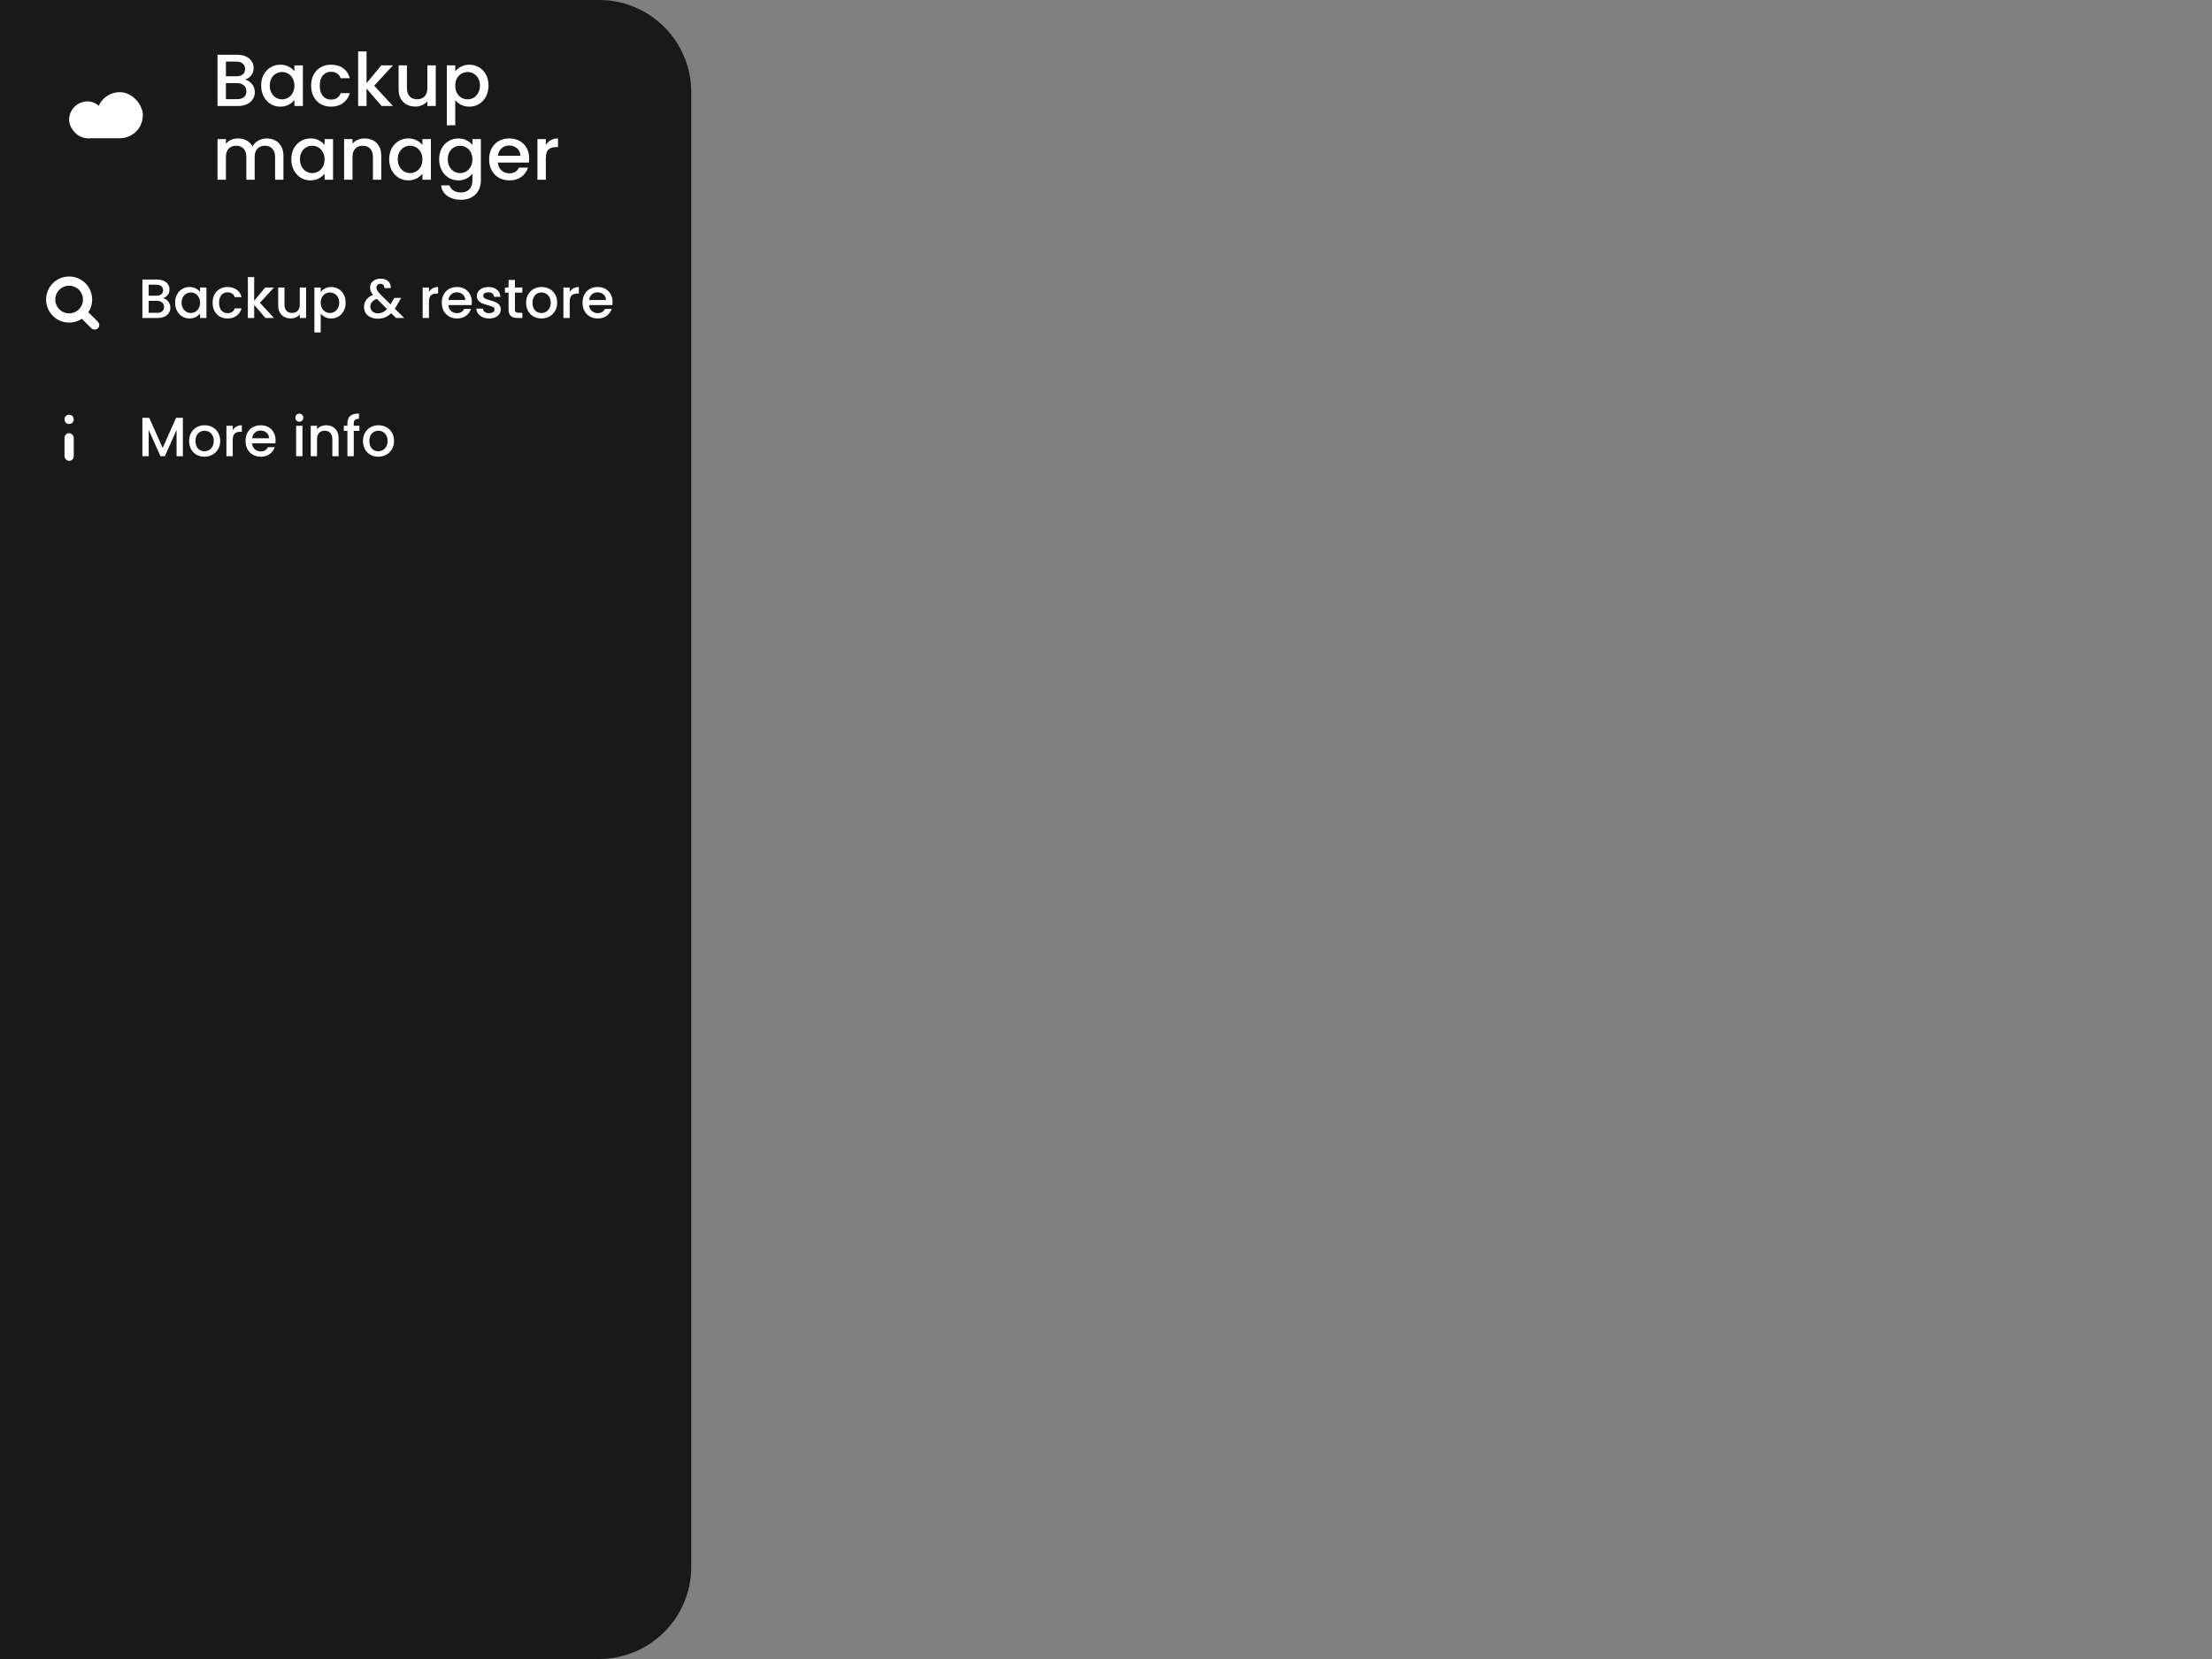 <svg width="480" height="360" viewBox="0 0 480 360" fill="none" xmlns="http://www.w3.org/2000/svg">
<rect x="0" y="0" width="480" height="360" fill="#808080" stroke="none"/>
<path d="M0 0H130C141.046 0 150 8.954 150 20V340C150 351.046 141.046 360 130 360H0V0Z" fill="#191919"/>
<path d="M53.152 17.288C53.749 17.395 54.256 17.709 54.672 18.232C55.088 18.755 55.296 19.347 55.296 20.008C55.296 20.573 55.147 21.085 54.848 21.544C54.56 21.992 54.139 22.349 53.584 22.616C53.029 22.872 52.384 23 51.648 23H47.2V11.88H51.44C52.197 11.88 52.848 12.008 53.392 12.264C53.936 12.52 54.347 12.867 54.624 13.304C54.901 13.731 55.04 14.211 55.04 14.744C55.04 15.384 54.869 15.917 54.528 16.344C54.187 16.771 53.728 17.085 53.152 17.288ZM49.024 16.552H51.28C51.877 16.552 52.341 16.419 52.672 16.152C53.013 15.875 53.184 15.48 53.184 14.968C53.184 14.467 53.013 14.077 52.672 13.8C52.341 13.512 51.877 13.368 51.28 13.368H49.024V16.552ZM51.488 21.512C52.107 21.512 52.592 21.363 52.944 21.064C53.296 20.765 53.472 20.349 53.472 19.816C53.472 19.272 53.285 18.84 52.912 18.52C52.539 18.2 52.043 18.04 51.424 18.04H49.024V21.512H51.488ZM56.67 18.552C56.67 17.667 56.852 16.883 57.214 16.2C57.587 15.517 58.089 14.989 58.718 14.616C59.358 14.232 60.062 14.04 60.83 14.04C61.523 14.04 62.126 14.179 62.638 14.456C63.161 14.723 63.577 15.059 63.886 15.464V14.184H65.726V23H63.886V21.688C63.577 22.104 63.156 22.451 62.622 22.728C62.089 23.005 61.481 23.144 60.798 23.144C60.041 23.144 59.347 22.952 58.718 22.568C58.089 22.173 57.587 21.629 57.214 20.936C56.852 20.232 56.67 19.437 56.67 18.552ZM63.886 18.584C63.886 17.976 63.758 17.448 63.502 17C63.257 16.552 62.931 16.211 62.526 15.976C62.121 15.741 61.684 15.624 61.214 15.624C60.745 15.624 60.307 15.741 59.902 15.976C59.497 16.2 59.166 16.536 58.91 16.984C58.665 17.421 58.542 17.944 58.542 18.552C58.542 19.16 58.665 19.693 58.91 20.152C59.166 20.611 59.497 20.963 59.902 21.208C60.318 21.443 60.755 21.56 61.214 21.56C61.684 21.56 62.121 21.443 62.526 21.208C62.931 20.973 63.257 20.632 63.502 20.184C63.758 19.725 63.886 19.192 63.886 18.584ZM67.514 18.584C67.514 17.677 67.695 16.883 68.058 16.2C68.431 15.507 68.943 14.973 69.594 14.6C70.245 14.227 70.991 14.04 71.834 14.04C72.9 14.04 73.781 14.296 74.474 14.808C75.178 15.309 75.653 16.029 75.898 16.968H73.93C73.77 16.531 73.514 16.189 73.162 15.944C72.81 15.699 72.367 15.576 71.834 15.576C71.087 15.576 70.49 15.843 70.042 16.376C69.605 16.899 69.386 17.635 69.386 18.584C69.386 19.533 69.605 20.275 70.042 20.808C70.49 21.341 71.087 21.608 71.834 21.608C72.89 21.608 73.588 21.144 73.93 20.216H75.898C75.642 21.112 75.162 21.827 74.458 22.36C73.754 22.883 72.879 23.144 71.834 23.144C70.991 23.144 70.245 22.957 69.594 22.584C68.943 22.2 68.431 21.667 68.058 20.984C67.695 20.291 67.514 19.491 67.514 18.584ZM81.204 18.6L85.268 23H82.804L79.54 19.208V23H77.716V11.16H79.54V18.04L82.74 14.184H85.268L81.204 18.6ZM94.559 14.184V23H92.735V21.96C92.447 22.323 92.068 22.611 91.599 22.824C91.14 23.027 90.65 23.128 90.127 23.128C89.434 23.128 88.81 22.984 88.255 22.696C87.711 22.408 87.279 21.981 86.959 21.416C86.65 20.851 86.495 20.168 86.495 19.368V14.184H88.303V19.096C88.303 19.885 88.5 20.493 88.895 20.92C89.29 21.336 89.828 21.544 90.511 21.544C91.194 21.544 91.732 21.336 92.127 20.92C92.532 20.493 92.735 19.885 92.735 19.096V14.184H94.559ZM98.79 15.48C99.099 15.075 99.52 14.733 100.054 14.456C100.587 14.179 101.19 14.04 101.862 14.04C102.63 14.04 103.328 14.232 103.958 14.616C104.598 14.989 105.099 15.517 105.462 16.2C105.824 16.883 106.006 17.667 106.006 18.552C106.006 19.437 105.824 20.232 105.462 20.936C105.099 21.629 104.598 22.173 103.958 22.568C103.328 22.952 102.63 23.144 101.862 23.144C101.19 23.144 100.592 23.011 100.07 22.744C99.547 22.467 99.12 22.125 98.79 21.72V27.192H96.966V14.184H98.79V15.48ZM104.15 18.552C104.15 17.944 104.022 17.421 103.766 16.984C103.52 16.536 103.19 16.2 102.774 15.976C102.368 15.741 101.931 15.624 101.462 15.624C101.003 15.624 100.566 15.741 100.15 15.976C99.744 16.211 99.414 16.552 99.158 17C98.912 17.448 98.79 17.976 98.79 18.584C98.79 19.192 98.912 19.725 99.158 20.184C99.414 20.632 99.744 20.973 100.15 21.208C100.566 21.443 101.003 21.56 101.462 21.56C101.931 21.56 102.368 21.443 102.774 21.208C103.19 20.963 103.52 20.611 103.766 20.152C104.022 19.693 104.15 19.16 104.15 18.552ZM57.872 30.04C58.565 30.04 59.184 30.184 59.728 30.472C60.283 30.76 60.715 31.187 61.024 31.752C61.344 32.317 61.504 33 61.504 33.8V39H59.696V34.072C59.696 33.283 59.499 32.68 59.104 32.264C58.709 31.837 58.171 31.624 57.488 31.624C56.805 31.624 56.261 31.837 55.856 32.264C55.461 32.68 55.264 33.283 55.264 34.072V39H53.456V34.072C53.456 33.283 53.259 32.68 52.864 32.264C52.469 31.837 51.931 31.624 51.248 31.624C50.565 31.624 50.021 31.837 49.616 32.264C49.221 32.68 49.024 33.283 49.024 34.072V39H47.2V30.184H49.024V31.192C49.323 30.829 49.701 30.547 50.16 30.344C50.619 30.141 51.109 30.04 51.632 30.04C52.336 30.04 52.965 30.189 53.52 30.488C54.075 30.787 54.501 31.219 54.8 31.784C55.067 31.251 55.483 30.829 56.048 30.52C56.613 30.2 57.221 30.04 57.872 30.04ZM63.217 34.552C63.217 33.667 63.398 32.883 63.761 32.2C64.134 31.517 64.636 30.989 65.265 30.616C65.905 30.232 66.609 30.04 67.377 30.04C68.07 30.04 68.673 30.179 69.185 30.456C69.708 30.723 70.124 31.059 70.433 31.464V30.184H72.273V39H70.433V37.688C70.124 38.104 69.702 38.451 69.169 38.728C68.636 39.005 68.028 39.144 67.345 39.144C66.588 39.144 65.894 38.952 65.265 38.568C64.636 38.173 64.134 37.629 63.761 36.936C63.398 36.232 63.217 35.437 63.217 34.552ZM70.433 34.584C70.433 33.976 70.305 33.448 70.049 33C69.804 32.552 69.478 32.211 69.073 31.976C68.668 31.741 68.23 31.624 67.761 31.624C67.292 31.624 66.854 31.741 66.449 31.976C66.044 32.2 65.713 32.536 65.457 32.984C65.212 33.421 65.089 33.944 65.089 34.552C65.089 35.16 65.212 35.693 65.457 36.152C65.713 36.611 66.044 36.963 66.449 37.208C66.865 37.443 67.302 37.56 67.761 37.56C68.23 37.56 68.668 37.443 69.073 37.208C69.478 36.973 69.804 36.632 70.049 36.184C70.305 35.725 70.433 35.192 70.433 34.584ZM79.117 30.04C79.81 30.04 80.429 30.184 80.973 30.472C81.527 30.76 81.959 31.187 82.269 31.752C82.578 32.317 82.733 33 82.733 33.8V39H80.925V34.072C80.925 33.283 80.727 32.68 80.333 32.264C79.938 31.837 79.399 31.624 78.717 31.624C78.034 31.624 77.49 31.837 77.085 32.264C76.69 32.68 76.493 33.283 76.493 34.072V39H74.669V30.184H76.493V31.192C76.791 30.829 77.17 30.547 77.629 30.344C78.098 30.141 78.594 30.04 79.117 30.04ZM84.451 34.552C84.451 33.667 84.633 32.883 84.995 32.2C85.369 31.517 85.87 30.989 86.499 30.616C87.139 30.232 87.843 30.04 88.611 30.04C89.305 30.04 89.907 30.179 90.419 30.456C90.942 30.723 91.358 31.059 91.667 31.464V30.184H93.507V39H91.667V37.688C91.358 38.104 90.937 38.451 90.403 38.728C89.87 39.005 89.262 39.144 88.579 39.144C87.822 39.144 87.129 38.952 86.499 38.568C85.87 38.173 85.369 37.629 84.995 36.936C84.633 36.232 84.451 35.437 84.451 34.552ZM91.667 34.584C91.667 33.976 91.539 33.448 91.283 33C91.038 32.552 90.713 32.211 90.307 31.976C89.902 31.741 89.465 31.624 88.995 31.624C88.526 31.624 88.089 31.741 87.683 31.976C87.278 32.2 86.947 32.536 86.691 32.984C86.446 33.421 86.323 33.944 86.323 34.552C86.323 35.16 86.446 35.693 86.691 36.152C86.947 36.611 87.278 36.963 87.683 37.208C88.099 37.443 88.537 37.56 88.995 37.56C89.465 37.56 89.902 37.443 90.307 37.208C90.713 36.973 91.038 36.632 91.283 36.184C91.539 35.725 91.667 35.192 91.667 34.584ZM99.455 30.04C100.138 30.04 100.74 30.179 101.263 30.456C101.796 30.723 102.212 31.059 102.511 31.464V30.184H104.351V39.144C104.351 39.955 104.18 40.675 103.839 41.304C103.498 41.944 103.002 42.445 102.351 42.808C101.711 43.171 100.943 43.352 100.047 43.352C98.853 43.352 97.861 43.069 97.071 42.504C96.282 41.949 95.834 41.192 95.727 40.232H97.535C97.674 40.691 97.967 41.059 98.415 41.336C98.874 41.624 99.418 41.768 100.047 41.768C100.783 41.768 101.375 41.544 101.823 41.096C102.282 40.648 102.511 39.997 102.511 39.144V37.672C102.202 38.088 101.78 38.44 101.247 38.728C100.724 39.005 100.127 39.144 99.455 39.144C98.687 39.144 97.983 38.952 97.343 38.568C96.714 38.173 96.213 37.629 95.839 36.936C95.477 36.232 95.295 35.437 95.295 34.552C95.295 33.667 95.477 32.883 95.839 32.2C96.213 31.517 96.714 30.989 97.343 30.616C97.983 30.232 98.687 30.04 99.455 30.04ZM102.511 34.584C102.511 33.976 102.383 33.448 102.127 33C101.882 32.552 101.556 32.211 101.151 31.976C100.746 31.741 100.308 31.624 99.839 31.624C99.37 31.624 98.933 31.741 98.527 31.976C98.122 32.2 97.791 32.536 97.535 32.984C97.29 33.421 97.167 33.944 97.167 34.552C97.167 35.16 97.29 35.693 97.535 36.152C97.791 36.611 98.122 36.963 98.527 37.208C98.943 37.443 99.38 37.56 99.839 37.56C100.308 37.56 100.746 37.443 101.151 37.208C101.556 36.973 101.882 36.632 102.127 36.184C102.383 35.725 102.511 35.192 102.511 34.584ZM114.827 34.376C114.827 34.707 114.806 35.005 114.763 35.272H108.027C108.08 35.976 108.342 36.541 108.811 36.968C109.28 37.395 109.856 37.608 110.539 37.608C111.52 37.608 112.214 37.197 112.619 36.376H114.587C114.32 37.187 113.835 37.853 113.131 38.376C112.438 38.888 111.574 39.144 110.539 39.144C109.696 39.144 108.939 38.957 108.267 38.584C107.606 38.2 107.083 37.667 106.699 36.984C106.326 36.291 106.139 35.491 106.139 34.584C106.139 33.677 106.32 32.883 106.683 32.2C107.056 31.507 107.574 30.973 108.235 30.6C108.907 30.227 109.675 30.04 110.539 30.04C111.371 30.04 112.112 30.221 112.763 30.584C113.414 30.947 113.92 31.459 114.283 32.12C114.646 32.771 114.827 33.523 114.827 34.376ZM112.923 33.8C112.912 33.128 112.672 32.589 112.203 32.184C111.734 31.779 111.152 31.576 110.459 31.576C109.83 31.576 109.291 31.779 108.843 32.184C108.395 32.579 108.128 33.117 108.043 33.8H112.923ZM118.446 31.464C118.713 31.016 119.065 30.669 119.502 30.424C119.95 30.168 120.478 30.04 121.086 30.04V31.928H120.622C119.907 31.928 119.363 32.109 118.99 32.472C118.627 32.835 118.446 33.464 118.446 34.36V39H116.622V30.184H118.446V31.464Z" fill="white"/>
<path d="M35.364 64.716C35.812 64.796 36.192 65.032 36.504 65.424C36.816 65.816 36.972 66.26 36.972 66.756C36.972 67.18 36.86 67.564 36.636 67.908C36.42 68.244 36.104 68.512 35.688 68.712C35.272 68.904 34.788 69 34.236 69H30.9V60.66H34.08C34.648 60.66 35.136 60.756 35.544 60.948C35.952 61.14 36.26 61.4 36.468 61.728C36.676 62.048 36.78 62.408 36.78 62.808C36.78 63.288 36.652 63.688 36.396 64.008C36.14 64.328 35.796 64.564 35.364 64.716ZM32.268 64.164H33.96C34.408 64.164 34.756 64.064 35.004 63.864C35.26 63.656 35.388 63.36 35.388 62.976C35.388 62.6 35.26 62.308 35.004 62.1C34.756 61.884 34.408 61.776 33.96 61.776H32.268V64.164ZM34.116 67.884C34.58 67.884 34.944 67.772 35.208 67.548C35.472 67.324 35.604 67.012 35.604 66.612C35.604 66.204 35.464 65.88 35.184 65.64C34.904 65.4 34.532 65.28 34.068 65.28H32.268V67.884H34.116ZM38.003 65.664C38.003 65 38.139 64.412 38.411 63.9C38.691 63.388 39.067 62.992 39.539 62.712C40.019 62.424 40.547 62.28 41.123 62.28C41.643 62.28 42.095 62.384 42.479 62.592C42.871 62.792 43.183 63.044 43.415 63.348V62.388H44.795V69H43.415V68.016C43.183 68.328 42.867 68.588 42.467 68.796C42.067 69.004 41.611 69.108 41.099 69.108C40.531 69.108 40.011 68.964 39.539 68.676C39.067 68.38 38.691 67.972 38.411 67.452C38.139 66.924 38.003 66.328 38.003 65.664ZM43.415 65.688C43.415 65.232 43.319 64.836 43.127 64.5C42.943 64.164 42.699 63.908 42.395 63.732C42.091 63.556 41.763 63.468 41.411 63.468C41.059 63.468 40.731 63.556 40.427 63.732C40.123 63.9 39.875 64.152 39.683 64.488C39.499 64.816 39.407 65.208 39.407 65.664C39.407 66.12 39.499 66.52 39.683 66.864C39.875 67.208 40.123 67.472 40.427 67.656C40.739 67.832 41.067 67.92 41.411 67.92C41.763 67.92 42.091 67.832 42.395 67.656C42.699 67.48 42.943 67.224 43.127 66.888C43.319 66.544 43.415 66.144 43.415 65.688ZM46.135 65.688C46.135 65.008 46.271 64.412 46.543 63.9C46.823 63.38 47.207 62.98 47.695 62.7C48.183 62.42 48.743 62.28 49.375 62.28C50.175 62.28 50.835 62.472 51.355 62.856C51.883 63.232 52.239 63.772 52.423 64.476H50.947C50.827 64.148 50.635 63.892 50.371 63.708C50.107 63.524 49.775 63.432 49.375 63.432C48.815 63.432 48.367 63.632 48.031 64.032C47.703 64.424 47.539 64.976 47.539 65.688C47.539 66.4 47.703 66.956 48.031 67.356C48.367 67.756 48.815 67.956 49.375 67.956C50.167 67.956 50.691 67.608 50.947 66.912H52.423C52.231 67.584 51.871 68.12 51.343 68.52C50.815 68.912 50.159 69.108 49.375 69.108C48.743 69.108 48.183 68.968 47.695 68.688C47.207 68.4 46.823 68 46.543 67.488C46.271 66.968 46.135 66.368 46.135 65.688ZM56.403 65.7L59.451 69H57.603L55.155 66.156V69H53.787V60.12H55.155V65.28L57.555 62.388H59.451L56.403 65.7ZM66.419 62.388V69H65.051V68.22C64.835 68.492 64.551 68.708 64.199 68.868C63.855 69.02 63.487 69.096 63.095 69.096C62.575 69.096 62.107 68.988 61.691 68.772C61.283 68.556 60.959 68.236 60.719 67.812C60.487 67.388 60.371 66.876 60.371 66.276V62.388H61.727V66.072C61.727 66.664 61.875 67.12 62.171 67.44C62.467 67.752 62.871 67.908 63.383 67.908C63.895 67.908 64.299 67.752 64.595 67.44C64.899 67.12 65.051 66.664 65.051 66.072V62.388H66.419ZM69.592 63.36C69.824 63.056 70.14 62.8 70.54 62.592C70.94 62.384 71.392 62.28 71.896 62.28C72.472 62.28 72.996 62.424 73.468 62.712C73.948 62.992 74.324 63.388 74.596 63.9C74.868 64.412 75.004 65 75.004 65.664C75.004 66.328 74.868 66.924 74.596 67.452C74.324 67.972 73.948 68.38 73.468 68.676C72.996 68.964 72.472 69.108 71.896 69.108C71.392 69.108 70.944 69.008 70.552 68.808C70.16 68.6 69.84 68.344 69.592 68.04V72.144H68.224V62.388H69.592V63.36ZM73.612 65.664C73.612 65.208 73.516 64.816 73.324 64.488C73.14 64.152 72.892 63.9 72.58 63.732C72.276 63.556 71.948 63.468 71.596 63.468C71.252 63.468 70.924 63.556 70.612 63.732C70.308 63.908 70.06 64.164 69.868 64.5C69.684 64.836 69.592 65.232 69.592 65.688C69.592 66.144 69.684 66.544 69.868 66.888C70.06 67.224 70.308 67.48 70.612 67.656C70.924 67.832 71.252 67.92 71.596 67.92C71.948 67.92 72.276 67.832 72.58 67.656C72.892 67.472 73.14 67.208 73.324 66.864C73.516 66.52 73.612 66.12 73.612 65.664ZM85.918 69L84.886 67.968C84.486 68.368 84.05 68.668 83.578 68.868C83.106 69.06 82.578 69.156 81.994 69.156C81.402 69.156 80.878 69.052 80.422 68.844C79.966 68.636 79.614 68.34 79.366 67.956C79.118 67.564 78.994 67.112 78.994 66.6C78.994 66.024 79.158 65.512 79.486 65.064C79.814 64.608 80.302 64.248 80.95 63.984C80.718 63.704 80.554 63.444 80.458 63.204C80.362 62.956 80.314 62.684 80.314 62.388C80.314 62.02 80.406 61.692 80.59 61.404C80.782 61.116 81.054 60.888 81.406 60.72C81.758 60.552 82.166 60.468 82.63 60.468C83.102 60.468 83.502 60.56 83.83 60.744C84.166 60.92 84.414 61.164 84.574 61.476C84.742 61.788 84.81 62.136 84.778 62.52H83.41C83.418 62.224 83.346 61.996 83.194 61.836C83.042 61.668 82.834 61.584 82.57 61.584C82.306 61.584 82.09 61.664 81.922 61.824C81.762 61.976 81.682 62.164 81.682 62.388C81.682 62.604 81.742 62.82 81.862 63.036C81.99 63.244 82.21 63.516 82.522 63.852L84.73 66.048L85.582 64.644H87.058L85.978 66.492L85.678 66.984L87.706 69H85.918ZM81.994 67.992C82.746 67.992 83.41 67.684 83.986 67.068L81.778 64.848C80.834 65.224 80.362 65.792 80.362 66.552C80.362 66.96 80.514 67.304 80.818 67.584C81.122 67.856 81.514 67.992 81.994 67.992ZM93.088 63.348C93.288 63.012 93.552 62.752 93.88 62.568C94.216 62.376 94.612 62.28 95.068 62.28V63.696H94.72C94.184 63.696 93.776 63.832 93.496 64.104C93.224 64.376 93.088 64.848 93.088 65.52V69H91.72V62.388H93.088V63.348ZM102.386 65.532C102.386 65.78 102.37 66.004 102.338 66.204H97.286C97.326 66.732 97.522 67.156 97.874 67.476C98.226 67.796 98.658 67.956 99.17 67.956C99.906 67.956 100.426 67.648 100.73 67.032H102.206C102.006 67.64 101.642 68.14 101.114 68.532C100.594 68.916 99.946 69.108 99.17 69.108C98.538 69.108 97.97 68.968 97.466 68.688C96.97 68.4 96.578 68 96.29 67.488C96.01 66.968 95.87 66.368 95.87 65.688C95.87 65.008 96.006 64.412 96.278 63.9C96.558 63.38 96.946 62.98 97.442 62.7C97.946 62.42 98.522 62.28 99.17 62.28C99.794 62.28 100.35 62.416 100.838 62.688C101.326 62.96 101.706 63.344 101.978 63.84C102.25 64.328 102.386 64.892 102.386 65.532ZM100.958 65.1C100.95 64.596 100.77 64.192 100.418 63.888C100.066 63.584 99.63 63.432 99.11 63.432C98.638 63.432 98.234 63.584 97.898 63.888C97.562 64.184 97.362 64.588 97.298 65.1H100.958ZM106.132 69.108C105.612 69.108 105.144 69.016 104.728 68.832C104.32 68.64 103.996 68.384 103.756 68.064C103.516 67.736 103.388 67.372 103.372 66.972H104.788C104.812 67.252 104.944 67.488 105.184 67.68C105.432 67.864 105.74 67.956 106.108 67.956C106.492 67.956 106.788 67.884 106.996 67.74C107.212 67.588 107.32 67.396 107.32 67.164C107.32 66.916 107.2 66.732 106.96 66.612C106.728 66.492 106.356 66.36 105.844 66.216C105.348 66.08 104.944 65.948 104.632 65.82C104.32 65.692 104.048 65.496 103.816 65.232C103.592 64.968 103.48 64.62 103.48 64.188C103.48 63.836 103.584 63.516 103.792 63.228C104 62.932 104.296 62.7 104.68 62.532C105.072 62.364 105.52 62.28 106.024 62.28C106.776 62.28 107.38 62.472 107.836 62.856C108.3 63.232 108.548 63.748 108.58 64.404H107.212C107.188 64.108 107.068 63.872 106.852 63.696C106.636 63.52 106.344 63.432 105.976 63.432C105.616 63.432 105.34 63.5 105.148 63.636C104.956 63.772 104.86 63.952 104.86 64.176C104.86 64.352 104.924 64.5 105.052 64.62C105.18 64.74 105.336 64.836 105.52 64.908C105.704 64.972 105.976 65.056 106.336 65.16C106.816 65.288 107.208 65.42 107.512 65.556C107.824 65.684 108.092 65.876 108.316 66.132C108.54 66.388 108.656 66.728 108.664 67.152C108.664 67.528 108.56 67.864 108.352 68.16C108.144 68.456 107.848 68.688 107.464 68.856C107.088 69.024 106.644 69.108 106.132 69.108ZM111.738 63.504V67.164C111.738 67.412 111.794 67.592 111.906 67.704C112.026 67.808 112.226 67.86 112.506 67.86H113.346V69H112.266C111.65 69 111.178 68.856 110.85 68.568C110.522 68.28 110.358 67.812 110.358 67.164V63.504H109.578V62.388H110.358V60.744H111.738V62.388H113.346V63.504H111.738ZM117.475 69.108C116.851 69.108 116.287 68.968 115.783 68.688C115.279 68.4 114.883 68 114.595 67.488C114.307 66.968 114.163 66.368 114.163 65.688C114.163 65.016 114.311 64.42 114.607 63.9C114.903 63.38 115.307 62.98 115.819 62.7C116.331 62.42 116.903 62.28 117.535 62.28C118.167 62.28 118.739 62.42 119.251 62.7C119.763 62.98 120.167 63.38 120.463 63.9C120.759 64.42 120.907 65.016 120.907 65.688C120.907 66.36 120.755 66.956 120.451 67.476C120.147 67.996 119.731 68.4 119.203 68.688C118.683 68.968 118.107 69.108 117.475 69.108ZM117.475 67.92C117.827 67.92 118.155 67.836 118.459 67.668C118.771 67.5 119.023 67.248 119.215 66.912C119.407 66.576 119.503 66.168 119.503 65.688C119.503 65.208 119.411 64.804 119.227 64.476C119.043 64.14 118.799 63.888 118.495 63.72C118.191 63.552 117.863 63.468 117.511 63.468C117.159 63.468 116.831 63.552 116.527 63.72C116.231 63.888 115.995 64.14 115.819 64.476C115.643 64.804 115.555 65.208 115.555 65.688C115.555 66.4 115.735 66.952 116.095 67.344C116.463 67.728 116.923 67.92 117.475 67.92ZM123.627 63.348C123.827 63.012 124.091 62.752 124.419 62.568C124.755 62.376 125.151 62.28 125.607 62.28V63.696H125.259C124.723 63.696 124.315 63.832 124.035 64.104C123.763 64.376 123.627 64.848 123.627 65.52V69H122.259V62.388H123.627V63.348ZM132.925 65.532C132.925 65.78 132.909 66.004 132.877 66.204H127.825C127.865 66.732 128.061 67.156 128.413 67.476C128.765 67.796 129.197 67.956 129.709 67.956C130.445 67.956 130.965 67.648 131.269 67.032H132.745C132.545 67.64 132.181 68.14 131.653 68.532C131.133 68.916 130.485 69.108 129.709 69.108C129.077 69.108 128.509 68.968 128.005 68.688C127.509 68.4 127.117 68 126.829 67.488C126.549 66.968 126.409 66.368 126.409 65.688C126.409 65.008 126.545 64.412 126.817 63.9C127.097 63.38 127.485 62.98 127.981 62.7C128.485 62.42 129.061 62.28 129.709 62.28C130.333 62.28 130.889 62.416 131.377 62.688C131.865 62.96 132.245 63.344 132.517 63.84C132.789 64.328 132.925 64.892 132.925 65.532ZM131.497 65.1C131.489 64.596 131.309 64.192 130.957 63.888C130.605 63.584 130.169 63.432 129.649 63.432C129.177 63.432 128.773 63.584 128.437 63.888C128.101 64.184 127.901 64.588 127.837 65.1H131.497Z" fill="white"/>
<path d="M39.684 90.66V99H38.316V93.288L35.772 99H34.824L32.268 93.288V99H30.9V90.66H32.376L35.304 97.2L38.22 90.66H39.684ZM44.35 99.108C43.726 99.108 43.162 98.968 42.658 98.688C42.154 98.4 41.758 98 41.47 97.488C41.182 96.968 41.038 96.368 41.038 95.688C41.038 95.016 41.186 94.42 41.482 93.9C41.778 93.38 42.182 92.98 42.694 92.7C43.206 92.42 43.778 92.28 44.41 92.28C45.042 92.28 45.614 92.42 46.126 92.7C46.638 92.98 47.042 93.38 47.338 93.9C47.634 94.42 47.782 95.016 47.782 95.688C47.782 96.36 47.63 96.956 47.326 97.476C47.022 97.996 46.606 98.4 46.078 98.688C45.558 98.968 44.982 99.108 44.35 99.108ZM44.35 97.92C44.702 97.92 45.03 97.836 45.334 97.668C45.646 97.5 45.898 97.248 46.09 96.912C46.282 96.576 46.378 96.168 46.378 95.688C46.378 95.208 46.286 94.804 46.102 94.476C45.918 94.14 45.674 93.888 45.37 93.72C45.066 93.552 44.738 93.468 44.386 93.468C44.034 93.468 43.706 93.552 43.402 93.72C43.106 93.888 42.87 94.14 42.694 94.476C42.518 94.804 42.43 95.208 42.43 95.688C42.43 96.4 42.61 96.952 42.97 97.344C43.338 97.728 43.798 97.92 44.35 97.92ZM50.502 93.348C50.702 93.012 50.966 92.752 51.294 92.568C51.63 92.376 52.026 92.28 52.482 92.28V93.696H52.134C51.598 93.696 51.19 93.832 50.91 94.104C50.638 94.376 50.502 94.848 50.502 95.52V99H49.134V92.388H50.502V93.348ZM59.8 95.532C59.8 95.78 59.784 96.004 59.752 96.204H54.7C54.74 96.732 54.936 97.156 55.288 97.476C55.64 97.796 56.072 97.956 56.584 97.956C57.32 97.956 57.84 97.648 58.144 97.032H59.62C59.42 97.64 59.056 98.14 58.528 98.532C58.008 98.916 57.36 99.108 56.584 99.108C55.952 99.108 55.384 98.968 54.88 98.688C54.384 98.4 53.992 98 53.704 97.488C53.424 96.968 53.284 96.368 53.284 95.688C53.284 95.008 53.42 94.412 53.692 93.9C53.972 93.38 54.36 92.98 54.856 92.7C55.36 92.42 55.936 92.28 56.584 92.28C57.208 92.28 57.764 92.416 58.252 92.688C58.74 92.96 59.12 93.344 59.392 93.84C59.664 94.328 59.8 94.892 59.8 95.532ZM58.372 95.1C58.364 94.596 58.184 94.192 57.832 93.888C57.48 93.584 57.044 93.432 56.524 93.432C56.052 93.432 55.648 93.584 55.312 93.888C54.976 94.184 54.776 94.588 54.712 95.1H58.372ZM64.959 91.512C64.711 91.512 64.503 91.428 64.335 91.26C64.167 91.092 64.083 90.884 64.083 90.636C64.083 90.388 64.167 90.18 64.335 90.012C64.503 89.844 64.711 89.76 64.959 89.76C65.199 89.76 65.403 89.844 65.571 90.012C65.739 90.18 65.823 90.388 65.823 90.636C65.823 90.884 65.739 91.092 65.571 91.26C65.403 91.428 65.199 91.512 64.959 91.512ZM65.631 92.388V99H64.263V92.388H65.631ZM70.763 92.28C71.283 92.28 71.747 92.388 72.155 92.604C72.571 92.82 72.895 93.14 73.127 93.564C73.359 93.988 73.475 94.5 73.475 95.1V99H72.119V95.304C72.119 94.712 71.971 94.26 71.675 93.948C71.379 93.628 70.975 93.468 70.463 93.468C69.951 93.468 69.543 93.628 69.239 93.948C68.943 94.26 68.795 94.712 68.795 95.304V99H67.427V92.388H68.795V93.144C69.019 92.872 69.303 92.66 69.647 92.508C69.999 92.356 70.371 92.28 70.763 92.28ZM77.992 93.504H76.768V99H75.388V93.504H74.608V92.388H75.388V91.92C75.388 91.16 75.588 90.608 75.988 90.264C76.396 89.912 77.032 89.736 77.896 89.736V90.876C77.48 90.876 77.188 90.956 77.02 91.116C76.852 91.268 76.768 91.536 76.768 91.92V92.388H77.992V93.504ZM82.073 99.108C81.449 99.108 80.885 98.968 80.381 98.688C79.877 98.4 79.481 98 79.193 97.488C78.905 96.968 78.761 96.368 78.761 95.688C78.761 95.016 78.909 94.42 79.205 93.9C79.501 93.38 79.905 92.98 80.417 92.7C80.929 92.42 81.501 92.28 82.133 92.28C82.765 92.28 83.337 92.42 83.849 92.7C84.361 92.98 84.765 93.38 85.061 93.9C85.357 94.42 85.505 95.016 85.505 95.688C85.505 96.36 85.353 96.956 85.049 97.476C84.745 97.996 84.329 98.4 83.801 98.688C83.281 98.968 82.705 99.108 82.073 99.108ZM82.073 97.92C82.425 97.92 82.753 97.836 83.057 97.668C83.369 97.5 83.621 97.248 83.813 96.912C84.005 96.576 84.101 96.168 84.101 95.688C84.101 95.208 84.009 94.804 83.825 94.476C83.641 94.14 83.397 93.888 83.093 93.72C82.789 93.552 82.461 93.468 82.109 93.468C81.757 93.468 81.429 93.552 81.125 93.72C80.829 93.888 80.593 94.14 80.417 94.476C80.241 94.804 80.153 95.208 80.153 95.688C80.153 96.4 80.333 96.952 80.693 97.344C81.061 97.728 81.521 97.92 82.073 97.92Z" fill="white"/>
<rect x="16" y="100" width="2" height="6" rx="1" transform="rotate(-180 16 100)" fill="white"/>
<ellipse cx="15" cy="91" rx="1" ry="1" fill="white"/>
<rect x="15" y="22" width="8" height="8" rx="4" fill="white"/>
<rect x="21" y="20" width="10" height="10" rx="5" fill="white"/>
<rect x="19" y="25.5" width="6.667" height="4.5" fill="white"/>
<rect x="16.488" y="67.902" width="2" height="5.725" rx="1" transform="rotate(-45 16.488 67.902)" fill="white"/>
<circle cx="15" cy="65" r="4" stroke="white" stroke-width="2"/>
</svg>
